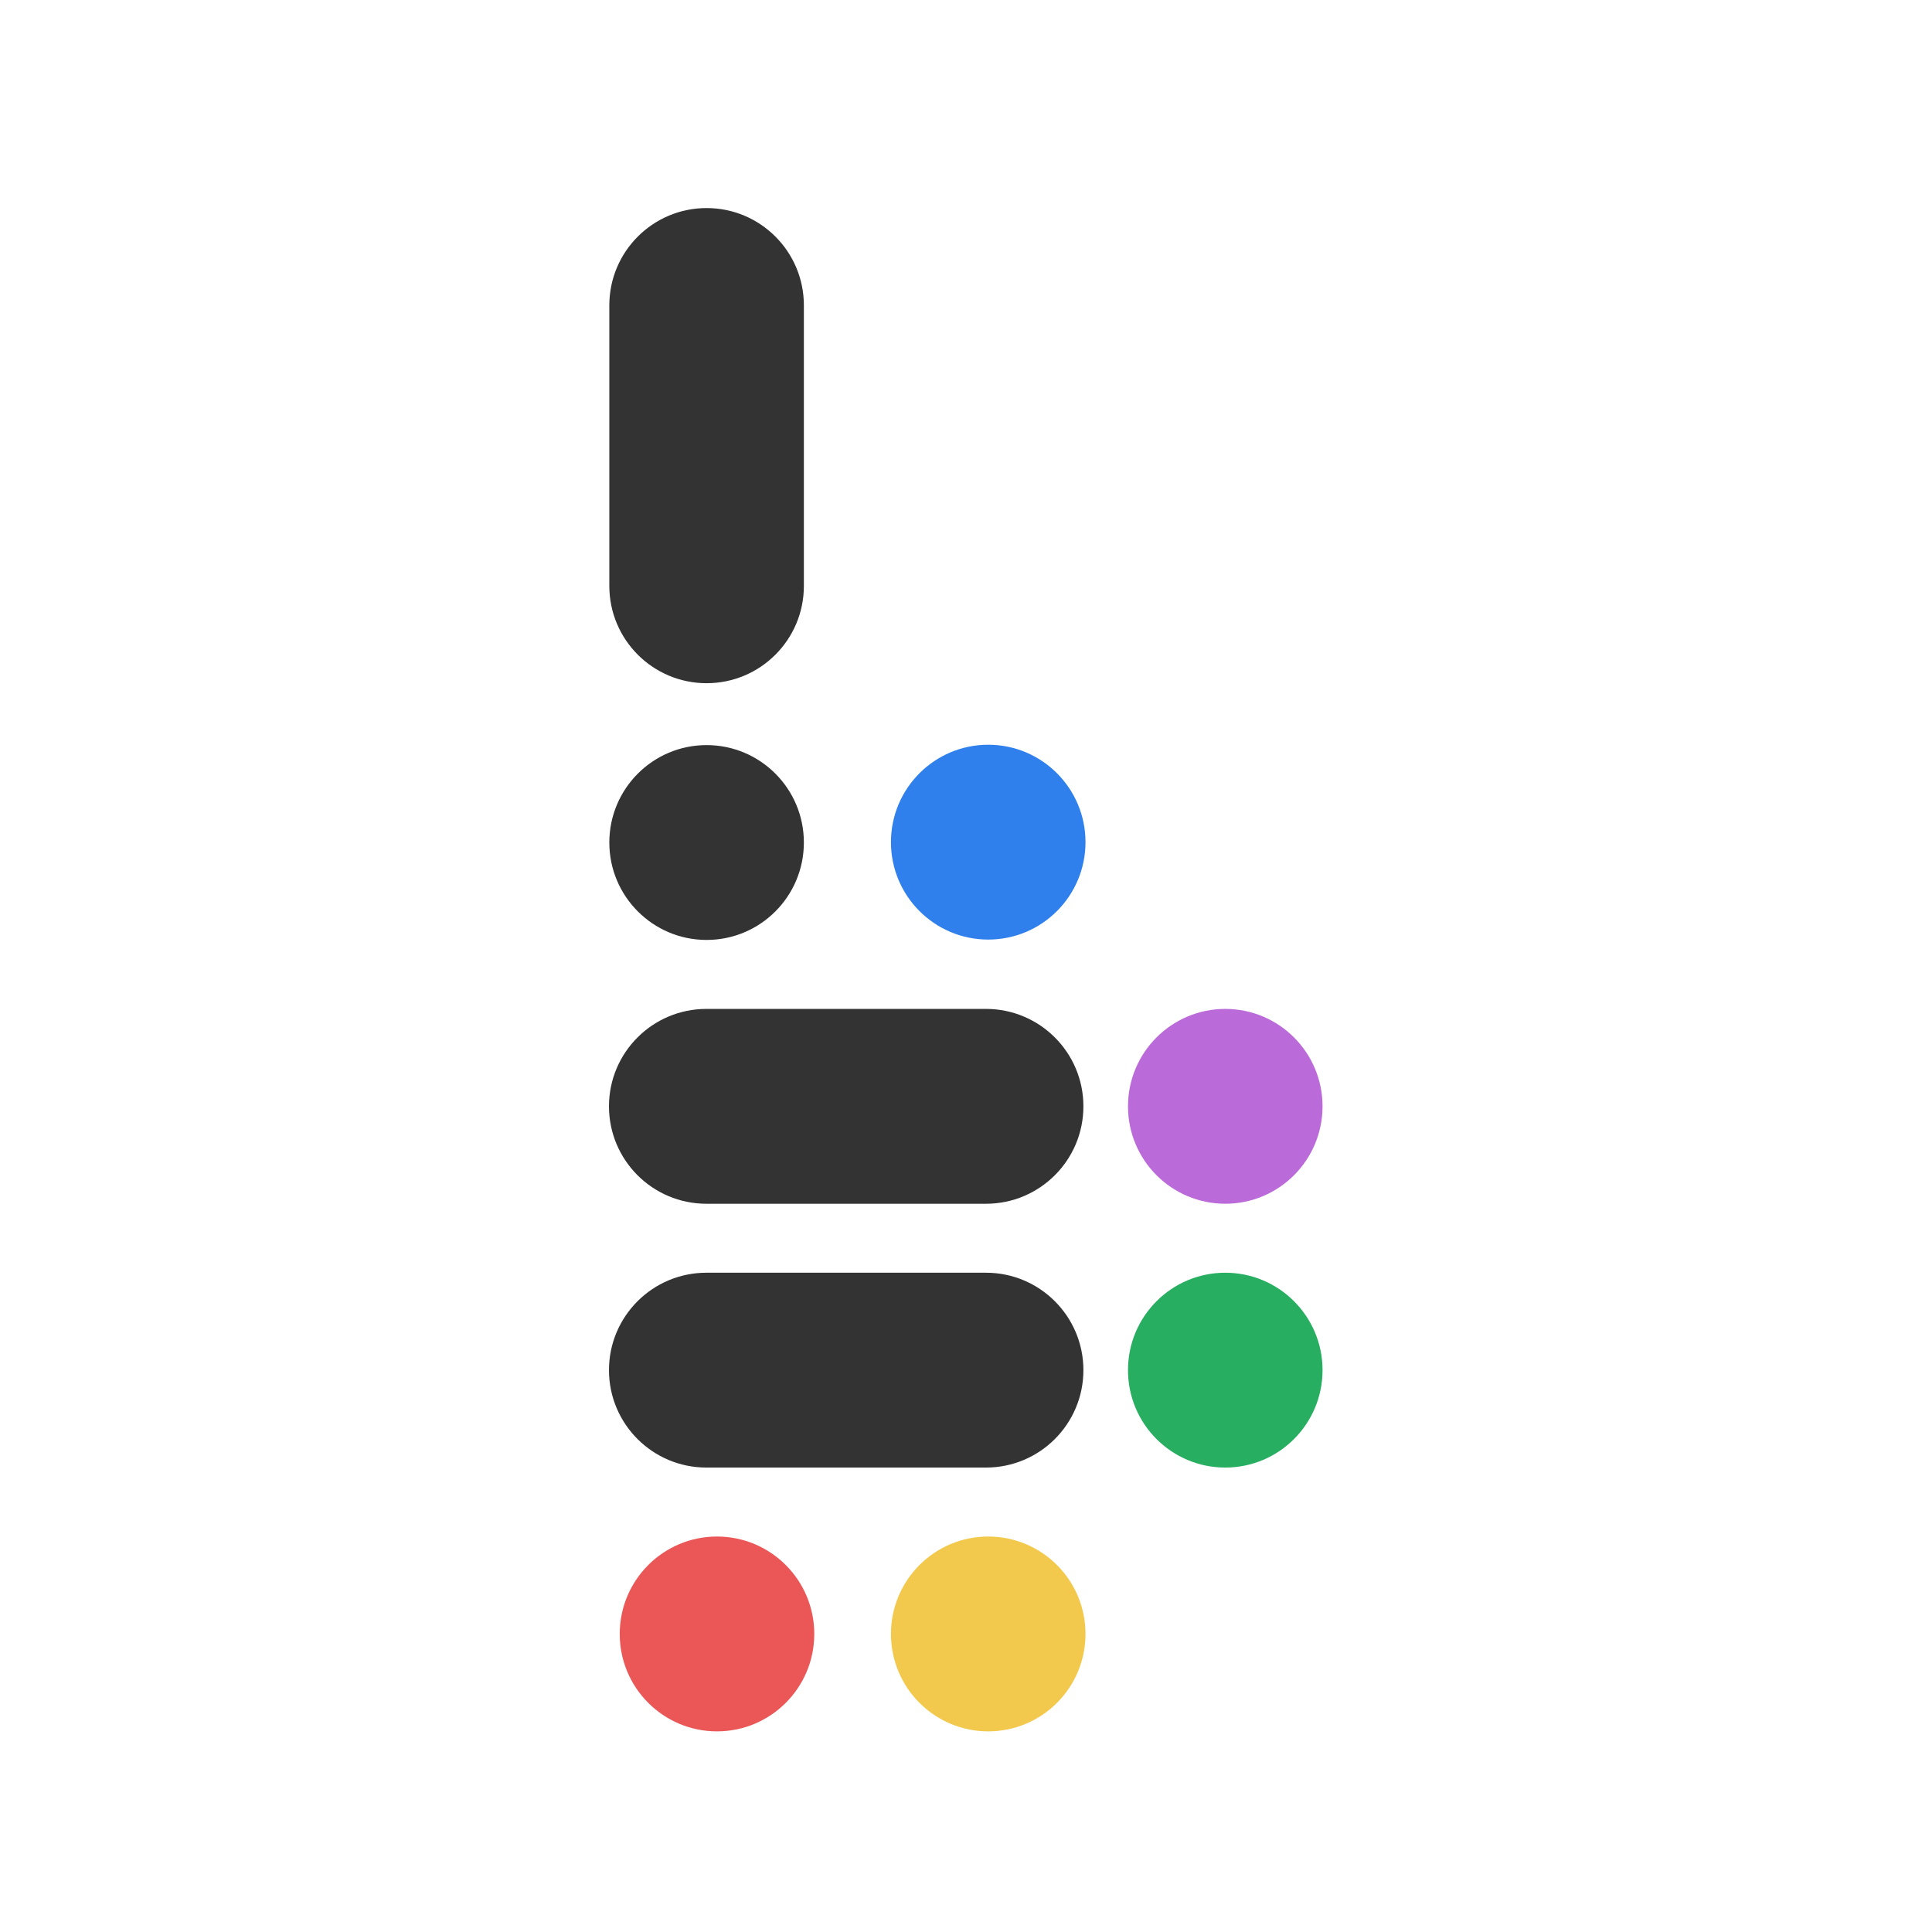 <svg width="260" height="260" viewBox="0 0 260 260" version="1.1" xmlns="http://www.w3.org/2000/svg" xmlns:xlink="http://www.w3.org/1999/xlink">
<title>Favicon</title>
<desc>Created using Figma</desc>
<g id="Canvas" transform="translate(-11206 183)">
<clipPath id="clip-0" clip-rule="evenodd">
<path d="M 11206 -183L 11466 -183L 11466 77L 11206 77L 11206 -183Z" fill="#FFFFFF"/>
</clipPath>
<g id="Favicon" clip-path="url(#clip-0)">
<g id="logo">
<g id="Ellipse">
<use xlink:href="#path0_fill" transform="translate(11288 -82.728)" fill="#333333"/>
</g>
<g id="Ellipse">
<use xlink:href="#path0_fill" transform="translate(11325.9 -82.777)" fill="#2F80ED"/>
</g>
<g id="Ellipse">
<use xlink:href="#path0_fill" transform="translate(11357.8 -47.226)" fill="#BB6BD9"/>
</g>
<g id="Ellipse">
<use xlink:href="#path0_fill" transform="translate(11289.4 23.779)" fill="#EB5757"/>
</g>
<g id="Ellipse">
<use xlink:href="#path0_fill" transform="translate(11325.9 23.779)" fill="#F2C94C"/>
</g>
<g id="Ellipse">
<use xlink:href="#path0_fill" transform="translate(11357.8 -11.723)" fill="#27AE60"/>
</g>
<g id="Rectangle">
<use xlink:href="#path1_fill" transform="matrix(-4.36458e-08 -1 1 -4.3777e-08 11288 -91.057)" fill="#333333"/>
</g>
<g id="Rectangle">
<use xlink:href="#path2_fill" transform="matrix(-1 -8.75541e-08 8.72917e-08 -1 11351.8 -21.004)" fill="#333333"/>
</g>
<g id="Rectangle">
<use xlink:href="#path2_fill" transform="matrix(-1 -8.75541e-08 8.72917e-08 -1 11351.8 14.498)" fill="#333333"/>
</g>
</g>
</g>
</g>
<defs>
<path id="path0_fill" d="M 26.182 13.111C 26.182 20.351 20.321 26.221 13.091 26.221C 5.861 26.221 0 20.351 0 13.111C 0 5.87 5.861 0 13.091 0C 20.321 0 26.182 5.87 26.182 13.111Z"/>
<path id="path1_fill" d="M 0 13.091C 0 5.861 5.861 0 13.091 0L 50.852 0C 58.082 0 63.943 5.861 63.943 13.091L 63.943 13.091C 63.943 20.321 58.082 26.182 50.852 26.182L 13.091 26.182C 5.861 26.182 0 20.321 0 13.091L 0 13.091Z"/>
<path id="path2_fill" d="M 0 13.111C 0 5.87 5.87 0 13.111 0L 50.736 0C 57.977 0 63.847 5.87 63.847 13.111L 63.847 13.111C 63.847 20.351 57.977 26.221 50.736 26.221L 13.111 26.221C 5.87 26.221 0 20.351 0 13.111L 0 13.111Z"/>
</defs>
</svg>
